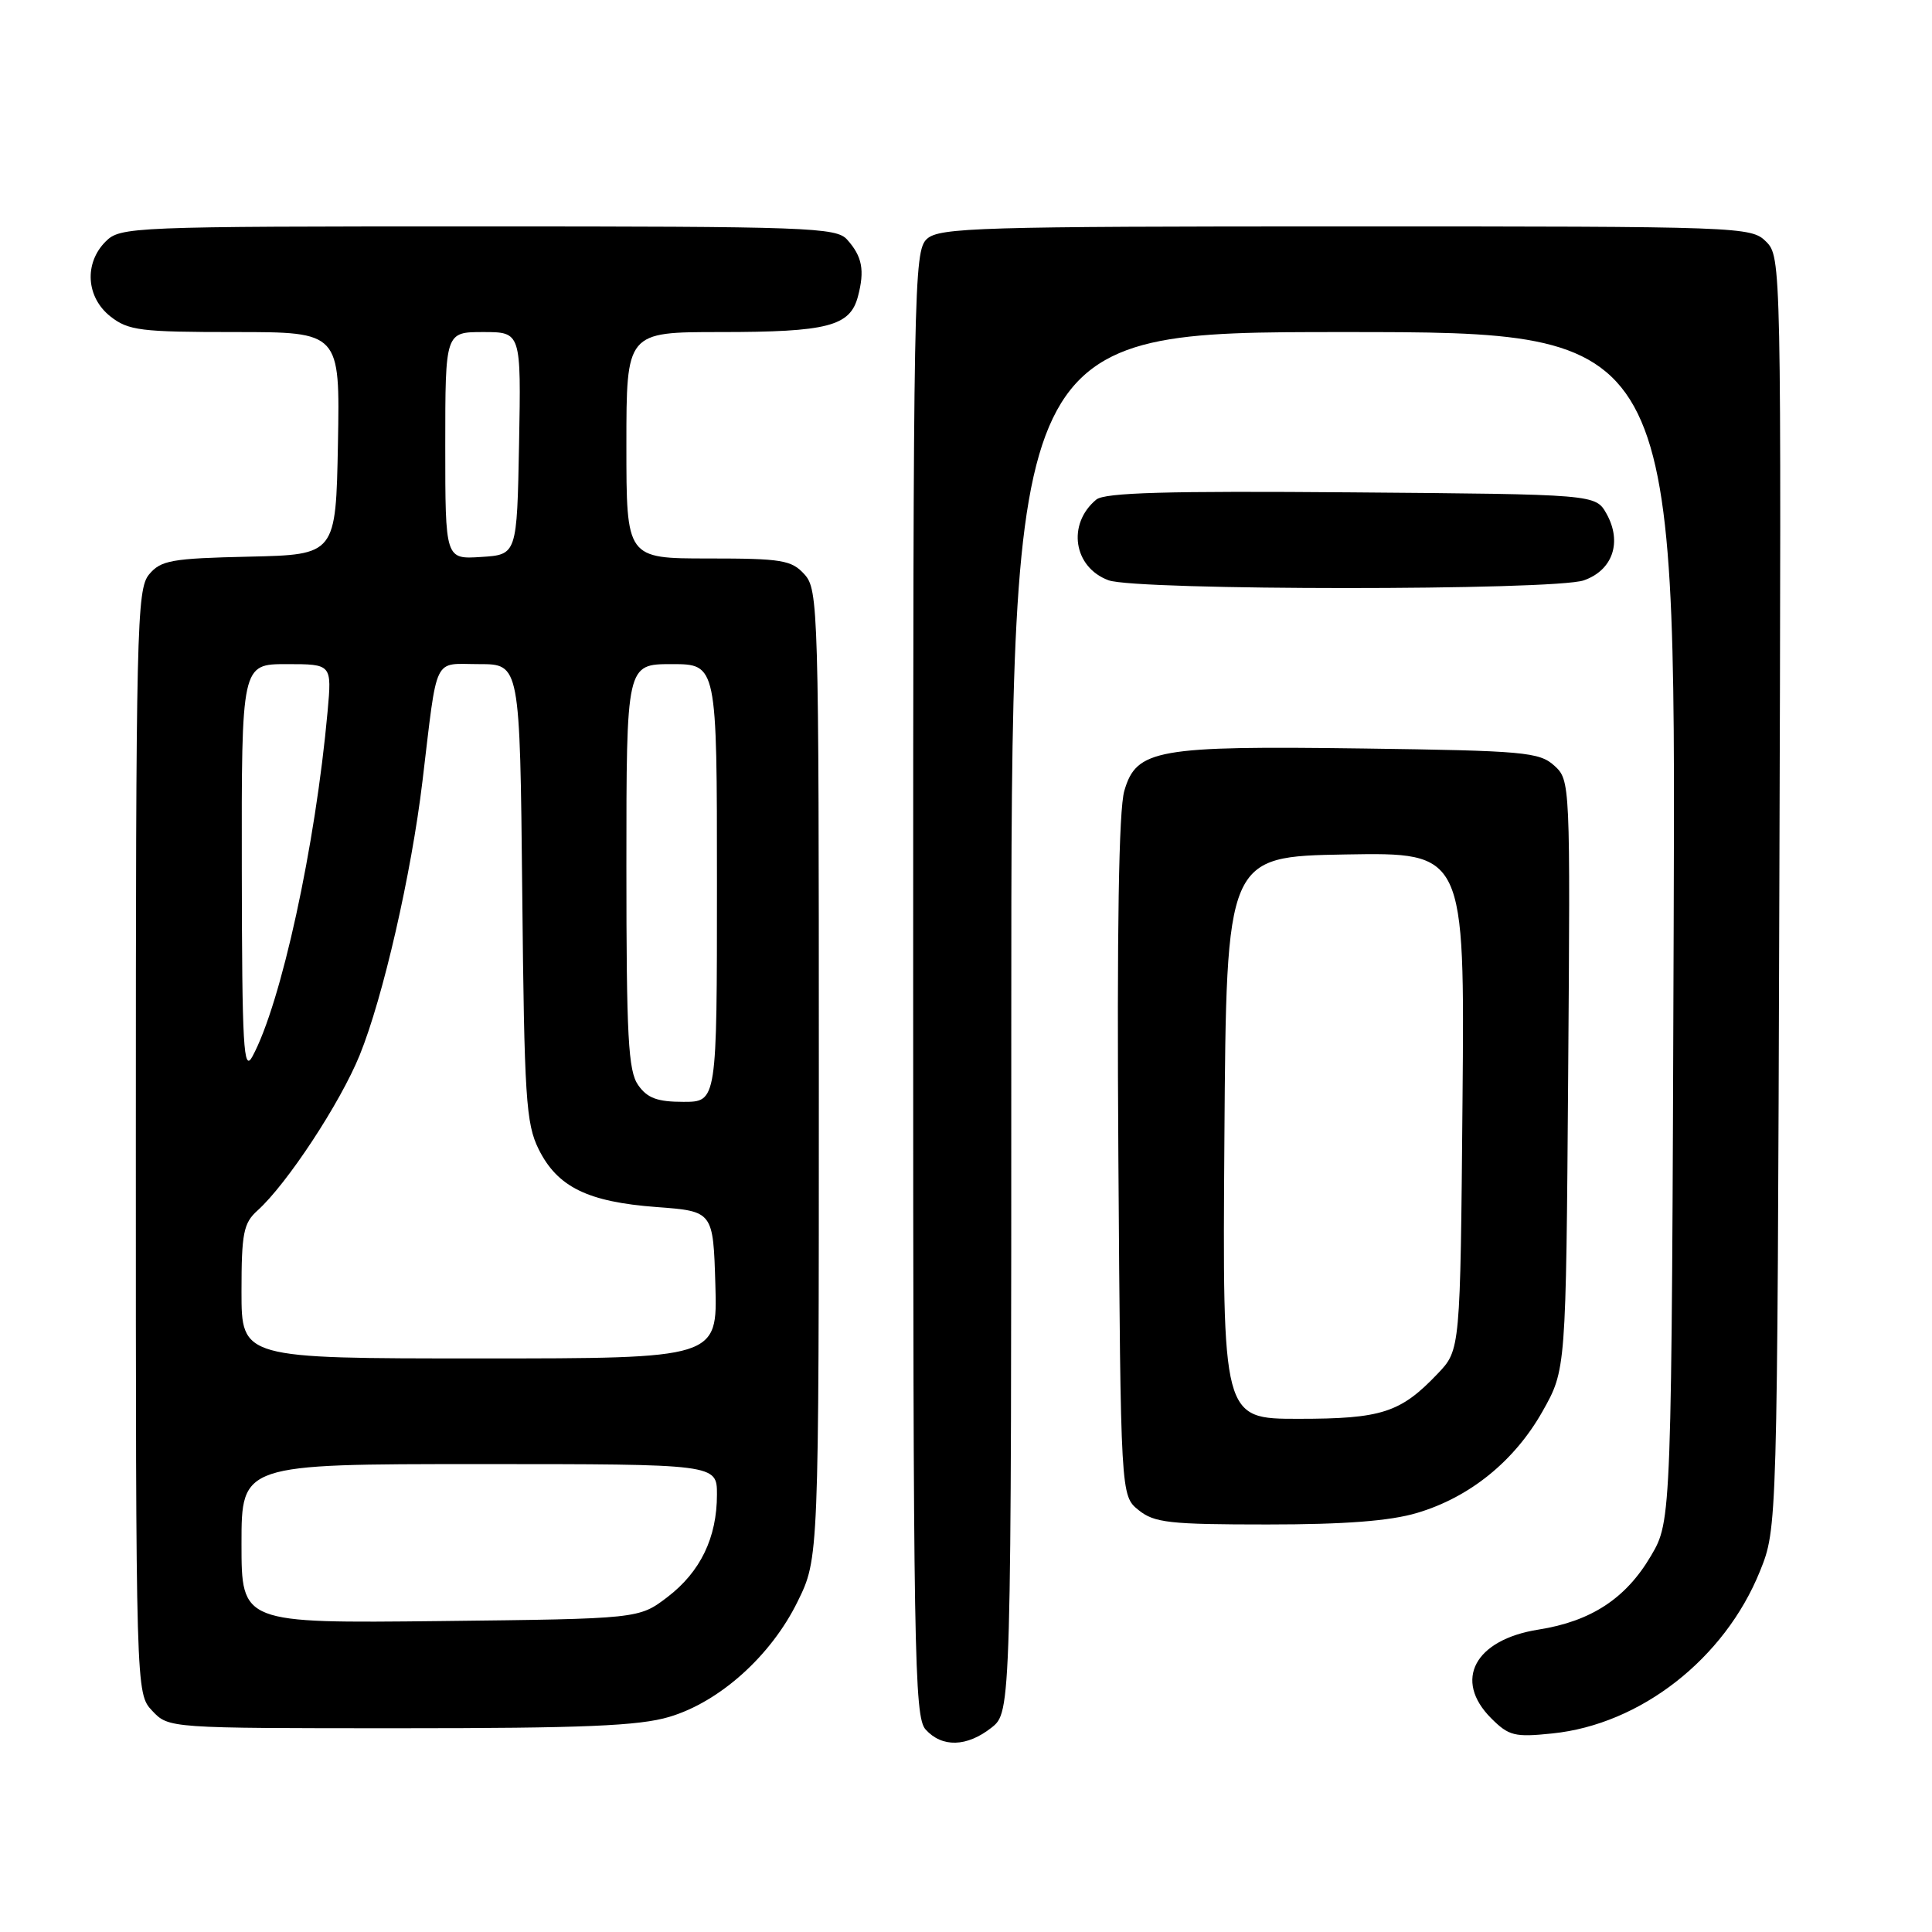 <?xml version="1.0" encoding="UTF-8" standalone="no"?>
<!DOCTYPE svg PUBLIC "-//W3C//DTD SVG 1.1//EN" "http://www.w3.org/Graphics/SVG/1.1/DTD/svg11.dtd" >
<svg xmlns="http://www.w3.org/2000/svg" xmlns:xlink="http://www.w3.org/1999/xlink" version="1.1" viewBox="0 0 256 256">
 <g >
 <path fill="currentColor"
d=" M 131.37 228.93 C 134.00 226.85 134.00 226.85 134.00 135.43 C 134.00 44.00 134.00 44.00 178.02 44.00 C 222.05 44.00 222.05 44.00 221.77 122.75 C 221.50 201.50 221.50 201.50 218.76 206.16 C 215.44 211.81 210.83 214.83 203.85 215.93 C 195.40 217.27 192.54 222.63 197.59 227.68 C 199.93 230.02 200.70 230.21 205.70 229.69 C 217.39 228.49 228.52 219.79 233.20 208.20 C 235.50 202.50 235.50 202.50 235.77 118.27 C 236.04 34.89 236.02 34.02 234.02 32.02 C 232.04 30.04 230.86 30.00 178.33 30.00 C 129.79 30.00 124.48 30.16 122.83 31.65 C 121.08 33.24 121.00 37.61 121.00 130.33 C 121.00 219.20 121.14 227.50 122.65 229.17 C 124.83 231.58 128.11 231.49 131.37 228.93 Z  M 88.67 227.50 C 95.35 225.52 102.17 219.40 105.69 212.21 C 108.50 206.50 108.50 206.50 108.50 142.36 C 108.50 80.68 108.43 78.13 106.60 76.11 C 104.88 74.21 103.60 74.00 93.85 74.00 C 83.00 74.00 83.00 74.00 83.00 59.00 C 83.00 44.00 83.00 44.00 95.43 44.00 C 109.67 44.00 112.64 43.23 113.68 39.29 C 114.60 35.81 114.25 33.98 112.25 31.75 C 110.81 30.13 107.17 30.00 63.35 30.00 C 17.33 30.00 15.94 30.06 14.00 32.00 C 11.12 34.88 11.41 39.39 14.63 41.93 C 17.01 43.80 18.62 44.00 31.16 44.00 C 45.05 44.00 45.05 44.00 44.78 58.75 C 44.50 73.50 44.50 73.50 33.00 73.76 C 22.72 73.99 21.31 74.24 19.75 76.12 C 18.12 78.08 18.00 83.17 18.00 151.30 C 18.00 224.37 18.00 224.37 20.17 226.69 C 22.35 229.00 22.35 229.00 52.99 229.00 C 77.28 229.00 84.68 228.69 88.67 227.50 Z  M 187.77 200.47 C 194.75 198.40 200.68 193.60 204.40 187.00 C 207.50 181.50 207.50 181.50 207.79 142.44 C 208.08 103.59 208.07 103.38 205.94 101.44 C 203.97 99.66 201.91 99.47 180.65 99.18 C 153.29 98.81 150.58 99.28 148.98 104.78 C 148.24 107.29 147.99 123.13 148.19 153.34 C 148.50 198.18 148.50 198.18 150.86 200.09 C 152.95 201.78 154.94 202.00 167.93 202.00 C 178.20 202.00 184.19 201.54 187.77 200.47 Z  M 209.86 76.90 C 213.70 75.56 214.97 71.83 212.87 68.07 C 211.42 65.50 211.42 65.50 179.08 65.24 C 154.64 65.04 146.38 65.27 145.26 66.20 C 141.36 69.44 142.24 75.18 146.89 76.89 C 150.64 78.26 205.91 78.27 209.86 76.90 Z  M 32.00 204.55 C 32.00 194.00 32.00 194.00 63.50 194.00 C 95.00 194.00 95.00 194.00 95.00 198.03 C 95.00 203.75 92.81 208.28 88.44 211.62 C 84.66 214.50 84.66 214.50 58.33 214.80 C 32.00 215.09 32.00 215.09 32.00 204.55 Z  M 32.00 171.15 C 32.00 163.41 32.26 162.07 34.12 160.40 C 38.02 156.89 45.07 146.18 47.66 139.81 C 50.75 132.21 54.51 115.80 55.98 103.50 C 58.02 86.52 57.31 88.00 63.49 88.00 C 68.89 88.00 68.89 88.00 69.20 118.25 C 69.47 145.50 69.69 148.88 71.38 152.29 C 73.87 157.29 77.88 159.26 87.00 159.94 C 94.50 160.50 94.50 160.50 94.79 170.25 C 95.07 180.00 95.07 180.00 63.54 180.00 C 32.00 180.00 32.00 180.00 32.00 171.15 Z  M 84.56 143.78 C 83.24 141.90 83.00 137.39 83.00 114.78 C 83.00 88.00 83.00 88.00 89.00 88.00 C 95.00 88.00 95.00 88.00 95.00 117.00 C 95.00 146.00 95.00 146.00 90.56 146.00 C 87.10 146.00 85.77 145.51 84.56 143.78 Z  M 32.04 115.25 C 32.00 88.00 32.00 88.00 37.98 88.00 C 43.97 88.00 43.97 88.00 43.41 94.25 C 41.80 112.11 37.25 132.98 33.44 140.00 C 32.27 142.16 32.07 138.77 32.04 115.25 Z  M 59.00 59.05 C 59.00 44.00 59.00 44.00 64.03 44.00 C 69.05 44.00 69.05 44.00 68.78 58.75 C 68.50 73.50 68.50 73.50 63.75 73.80 C 59.00 74.11 59.00 74.11 59.00 59.05 Z  M 162.24 150.75 C 162.50 113.50 162.50 113.50 178.29 113.22 C 194.08 112.95 194.08 112.95 193.79 145.91 C 193.50 178.87 193.50 178.87 190.50 182.02 C 185.58 187.19 183.09 188.00 172.04 188.00 C 161.98 188.00 161.98 188.00 162.24 150.75 Z "/>
</g>
</svg>